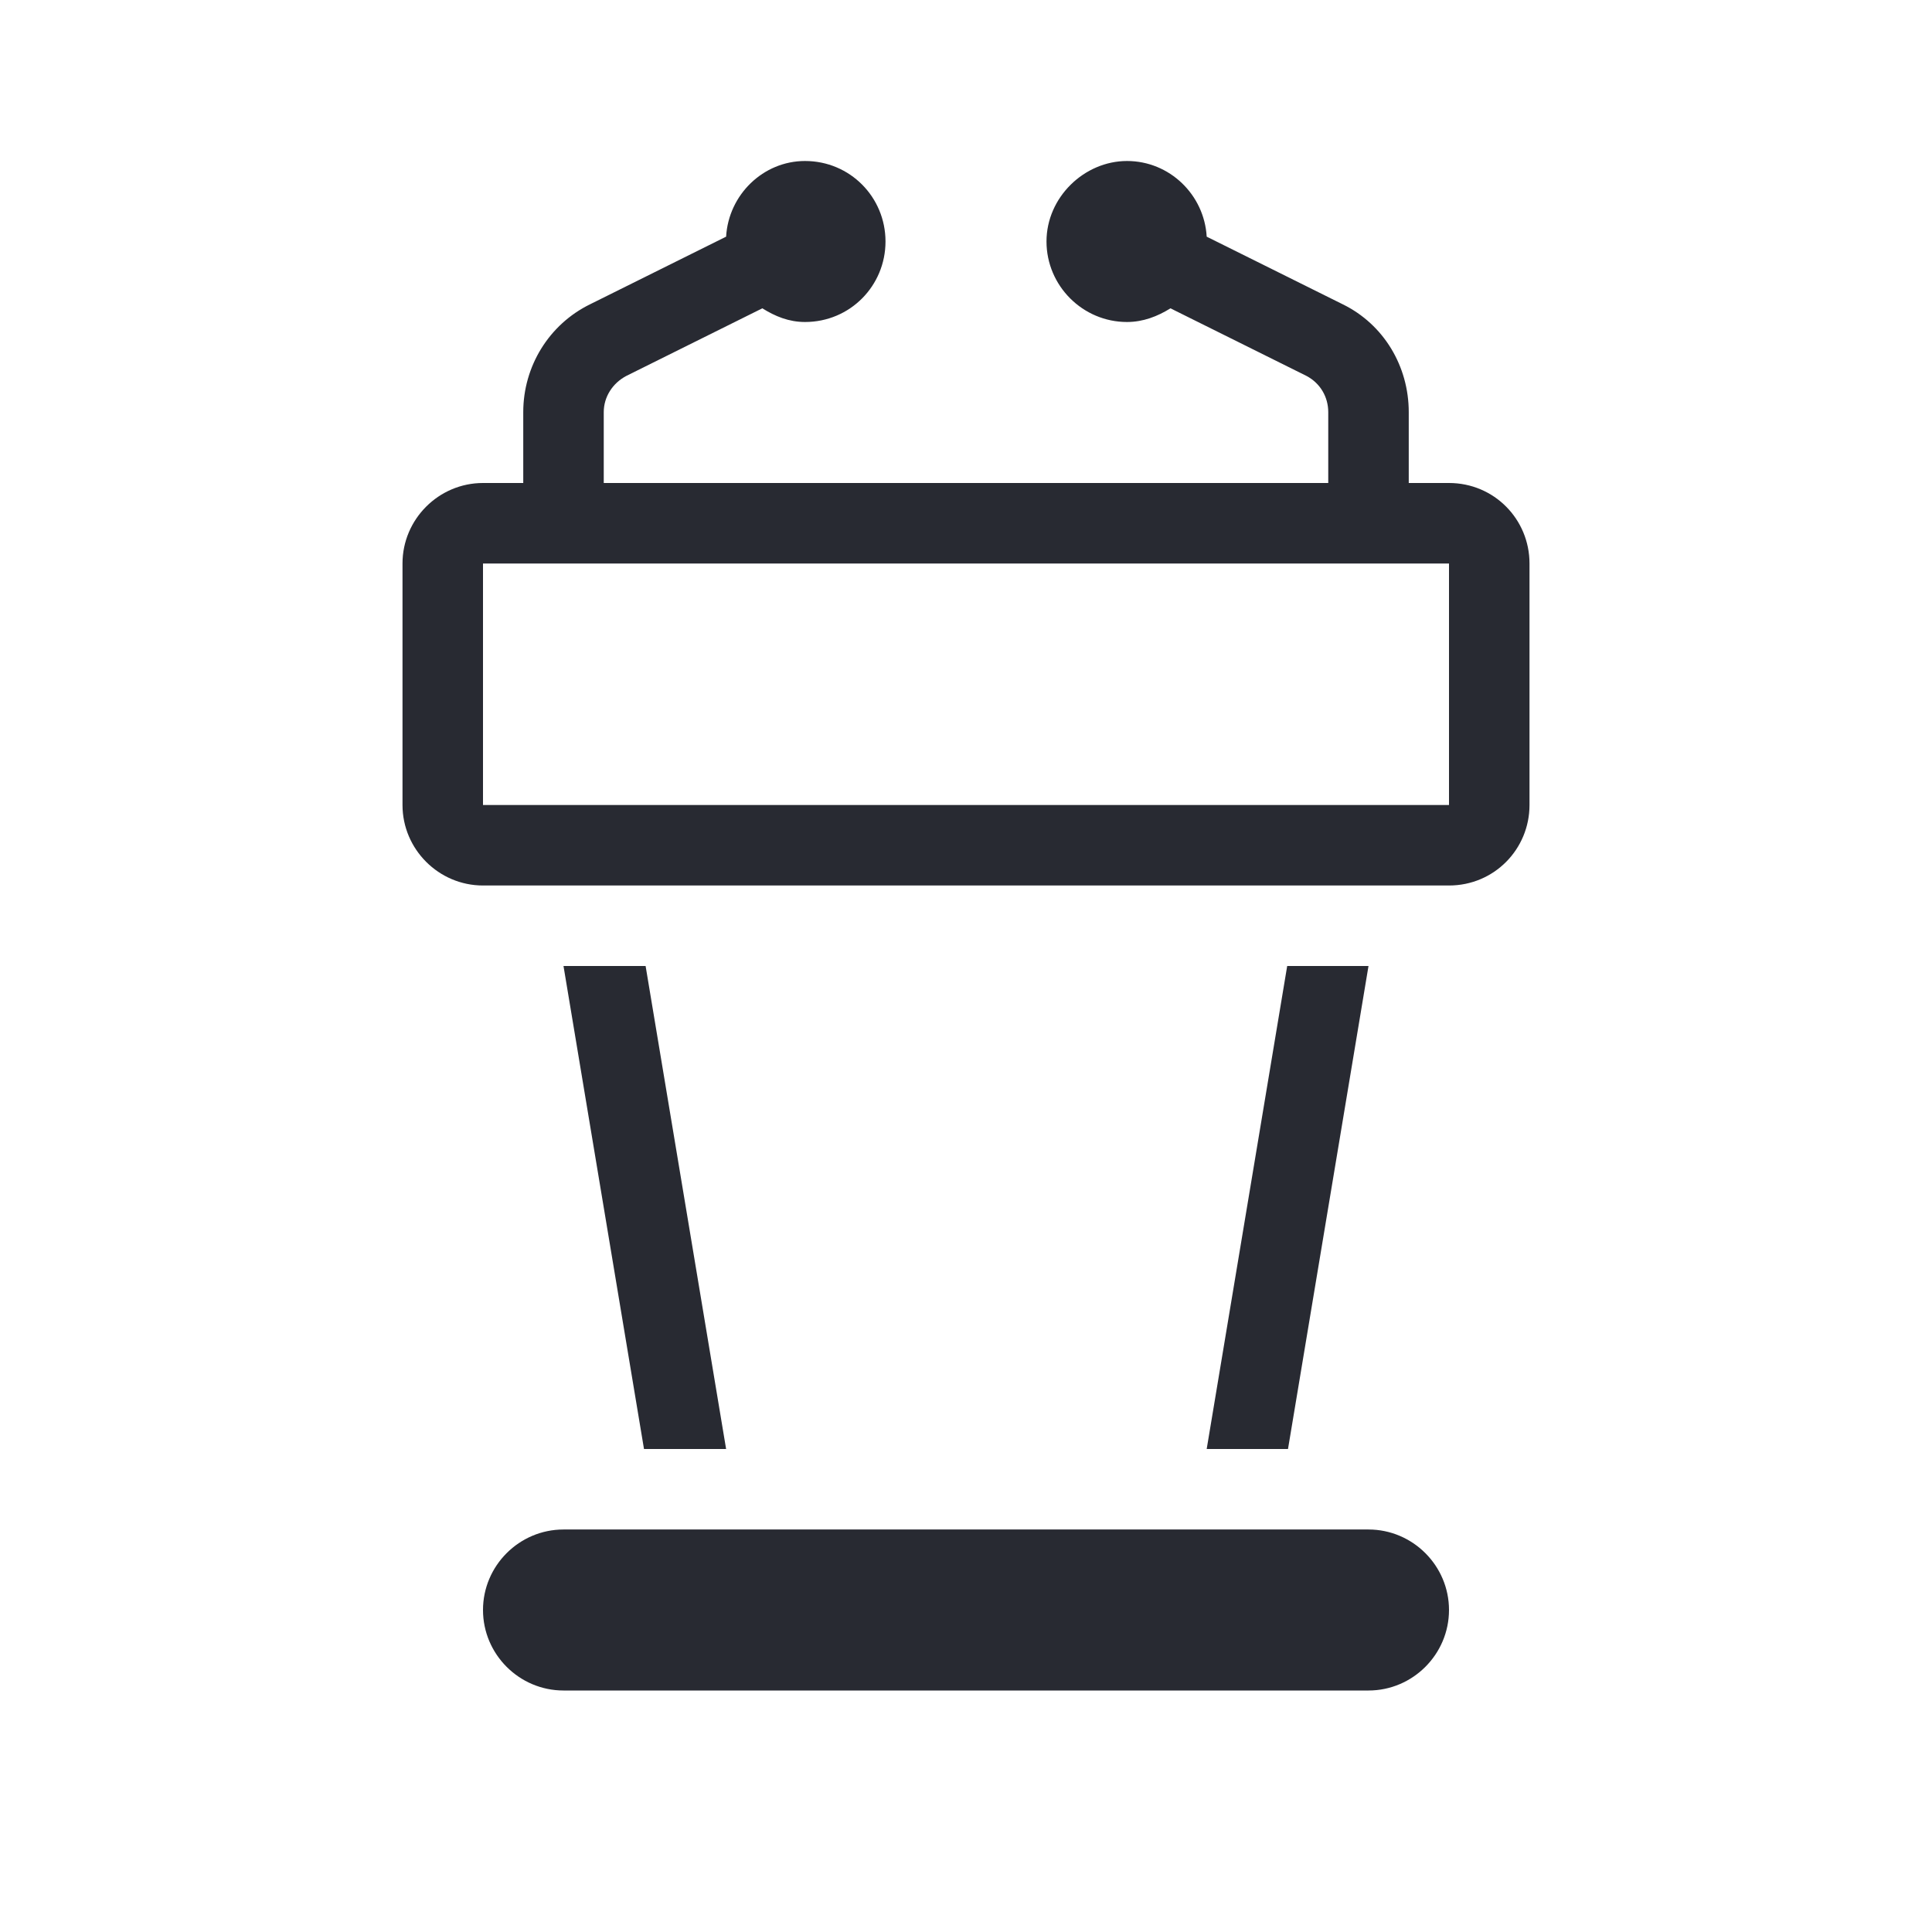 <?xml version="1.0" encoding="UTF-8"?>
<svg id="Outline" xmlns="http://www.w3.org/2000/svg" viewBox="0 0 24 24">
  <defs>
    <style>
      .cls-1 {
        fill: #282a32;
        stroke-width: 0px;
      }
    </style>
  </defs>
  <path class="cls-1" d="m18,6h-.5v-.88c0-.57-.31-1.09-.82-1.34l-1.69-.84c-.03-.52-.46-.94-.99-.94s-1,.45-1,1,.45,1,1,1c.2,0,.38-.07.54-.17l1.69.84c.17.09.27.26.27.45v.88H7.5v-.88c0-.19.11-.36.28-.45l1.69-.84c.16.1.33.17.53.17.56,0,1-.45,1-1s-.44-1-1-1c-.52,0-.95.42-.98.94l-1.69.84c-.51.25-.83.77-.83,1.34v.88h-.5c-.55,0-1,.45-1,1v3c0,.55.45,1,1,1h12c.56,0,1-.45,1-1v-3c0-.55-.44-1-1-1Zm0,4H6v-3h12v3Zm0,10c0,.55-.45,1-1,1H7c-.55,0-1-.45-1-1s.45-1,1-1h10c.55,0,1,.45,1,1Zm-10-2l-1-6h1.02l1,6h-1.02Zm9-6l-1,6h-1.01l1-6h1.01Z"/>
</svg>